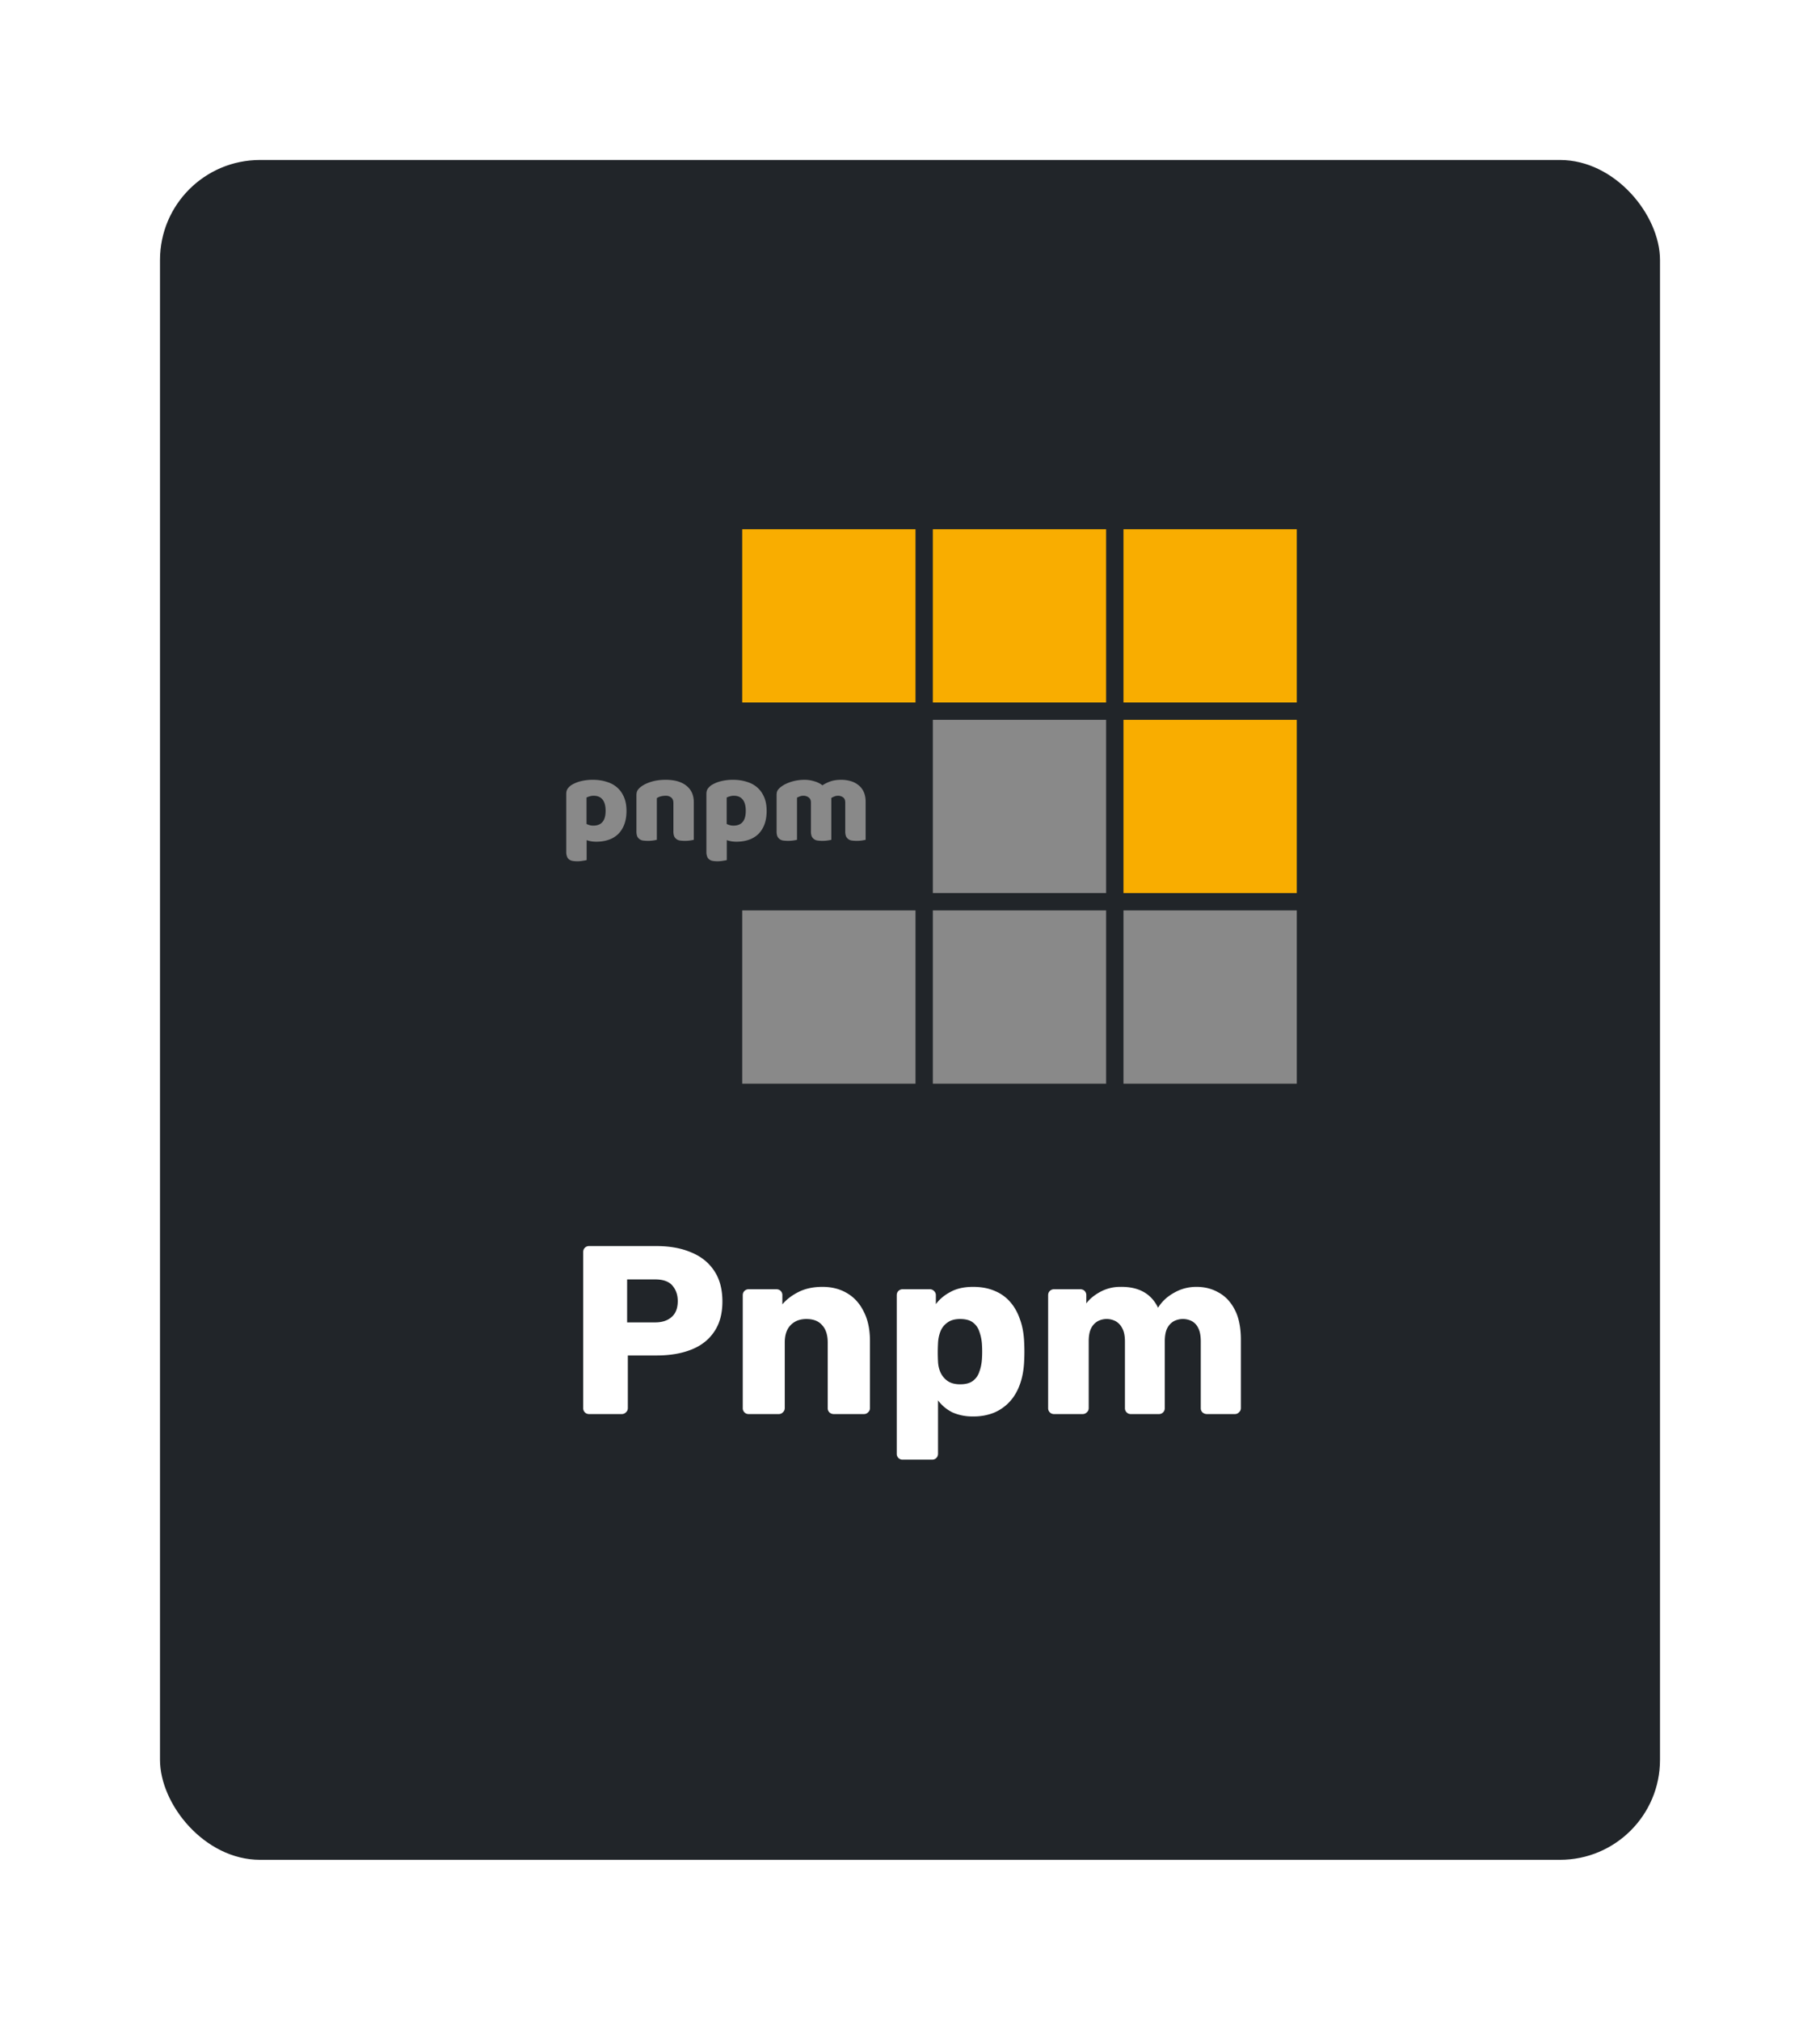 <svg width="91" height="101" fill="none" xmlns="http://www.w3.org/2000/svg"><g filter="url(#a)"><rect x="8" y="6" width="75" height="85" rx="5" fill="#212529"/><g clip-path="url(#b)"><path d="M64.839 33.128h-8.665v-8.664h8.665v8.664ZM55.306 33.128h-8.664v-8.664h8.664v8.664ZM45.775 33.128h-8.664v-8.664h8.664v8.664ZM64.839 42.659h-8.665v-8.664h8.665v8.664Z" fill="#F9AD00"/><path d="M55.306 42.659h-8.664v-8.664h8.664v8.664ZM55.306 52.19h-8.664v-8.665h8.664v8.665ZM64.839 52.19h-8.665v-8.665h8.665v8.665ZM45.775 52.19h-8.664v-8.665h8.664v8.665ZM29.65 36.994c.24 0 .462.032.666.096.208.06.386.154.534.282.148.128.264.29.348.486.084.192.126.422.126.69 0 .256-.036.48-.108.672a1.343 1.343 0 0 1-.306.486 1.263 1.263 0 0 1-.48.288c-.184.064-.39.096-.618.096-.172 0-.332-.026-.48-.078v.996c-.04.012-.104.024-.192.036a1.506 1.506 0 0 1-.51.006.401.401 0 0 1-.174-.072.324.324 0 0 1-.108-.15.66.66 0 0 1-.036-.24v-2.88c0-.108.022-.196.066-.264a.776.776 0 0 1 .192-.186 1.59 1.59 0 0 1 .462-.192 2.45 2.45 0 0 1 .618-.072Zm.012 2.292c.412 0 .618-.246.618-.738 0-.256-.052-.446-.156-.57-.1-.124-.246-.186-.438-.186a.644.644 0 0 0-.204.03.705.705 0 0 0-.156.06v1.32c.048.024.1.044.156.06a.653.653 0 0 0 .18.024Zm4.008-1.134c0-.124-.036-.214-.108-.27a.412.412 0 0 0-.282-.09c-.08 0-.16.01-.24.03a.6.6 0 0 0-.198.09v2.082a1.866 1.866 0 0 1-.696.036.373.373 0 0 1-.288-.216.71.71 0 0 1-.036-.246v-1.8c0-.108.022-.196.066-.264a.776.776 0 0 1 .192-.186c.136-.096.306-.174.51-.234.208-.06.438-.09.69-.09.452 0 .8.1 1.044.3.244.196.366.47.366.822v1.878a1.866 1.866 0 0 1-.696.036.373.373 0 0 1-.288-.216.71.71 0 0 1-.036-.246v-1.416Zm2.988-1.158c.24 0 .462.032.666.096.208.06.386.154.534.282.148.128.264.29.348.486.084.192.126.422.126.69 0 .256-.036.48-.108.672a1.343 1.343 0 0 1-.306.486 1.263 1.263 0 0 1-.48.288c-.184.064-.39.096-.618.096-.172 0-.332-.026-.48-.078v.996c-.04.012-.104.024-.192.036a1.506 1.506 0 0 1-.51.006.401.401 0 0 1-.174-.072.324.324 0 0 1-.108-.15.66.66 0 0 1-.036-.24v-2.88c0-.108.022-.196.066-.264a.776.776 0 0 1 .192-.186 1.59 1.59 0 0 1 .462-.192 2.45 2.45 0 0 1 .618-.072Zm.012 2.292c.412 0 .618-.246.618-.738 0-.256-.052-.446-.156-.57-.1-.124-.246-.186-.438-.186a.644.644 0 0 0-.204.03.705.705 0 0 0-.156.06v1.32c.048.024.1.044.156.06a.653.653 0 0 0 .18.024Zm3.558-2.292c.164 0 .324.024.48.072.16.044.298.112.414.204.12-.08.254-.146.402-.198.152-.052.334-.078.546-.078.152 0 .3.02.444.06.148.04.278.104.39.192a.871.871 0 0 1 .276.342c.068.14.102.312.102.516v1.89a1.866 1.866 0 0 1-.696.036.373.373 0 0 1-.288-.216.71.71 0 0 1-.036-.246v-1.434c0-.12-.034-.206-.102-.258a.421.421 0 0 0-.276-.084.45.45 0 0 0-.18.042.473.473 0 0 0-.144.078.197.197 0 0 1 .006.048v2.034c-.044.012-.11.024-.198.036a1.822 1.822 0 0 1-.498 0 .373.373 0 0 1-.288-.216.71.71 0 0 1-.036-.246v-1.434c0-.12-.038-.206-.114-.258a.417.417 0 0 0-.264-.084.44.44 0 0 0-.186.036c-.052.02-.096.04-.132.06v2.106a1.866 1.866 0 0 1-.696.036.373.373 0 0 1-.288-.216.71.71 0 0 1-.036-.246v-1.812c0-.108.022-.194.066-.258a.836.836 0 0 1 .192-.18c.136-.096.304-.174.504-.234.204-.06.416-.09.636-.09Z" fill="#898989"/></g><path d="M29.46 68.71a.292.292 0 0 1-.216-.084.292.292 0 0 1-.084-.217v-7.8c0-.087.028-.16.084-.215a.292.292 0 0 1 .216-.084h3.36c.664 0 1.24.103 1.728.311.496.2.88.505 1.152.912.28.408.42.925.42 1.548 0 .616-.14 1.124-.42 1.525-.272.4-.656.696-1.152.888-.488.192-1.064.287-1.728.287h-1.428v2.628c0 .088-.032.16-.096.216a.292.292 0 0 1-.216.085h-1.62Zm1.896-4.584h1.404c.344 0 .616-.089.816-.265.208-.175.312-.444.312-.803 0-.304-.088-.56-.264-.769-.176-.208-.464-.312-.864-.312h-1.404v2.149Zm6.082 4.584a.292.292 0 0 1-.216-.084.292.292 0 0 1-.084-.217v-5.64c0-.087.028-.16.084-.215a.292.292 0 0 1 .216-.085h1.38c.088 0 .16.029.216.084a.292.292 0 0 1 .084.217v.455c.208-.248.48-.456.816-.623.336-.168.732-.252 1.188-.252.464 0 .872.103 1.224.311.36.209.64.517.84.925.208.4.312.892.312 1.475v3.348c0 .088-.032.16-.096.216a.278.278 0 0 1-.204.085h-1.512a.32.32 0 0 1-.216-.084.292.292 0 0 1-.084-.217v-3.276c0-.376-.092-.663-.276-.864-.176-.208-.44-.312-.792-.312-.328 0-.592.104-.792.312-.192.2-.288.488-.288.864v3.276c0 .088-.032.16-.096.216a.278.278 0 0 1-.204.085h-1.5Zm7.699 2.28a.292.292 0 0 1-.216-.084.292.292 0 0 1-.084-.217v-7.92c0-.087.028-.16.084-.215a.292.292 0 0 1 .216-.085h1.356c.08 0 .148.029.204.084a.274.274 0 0 1 .096.217v.444c.184-.248.428-.453.732-.612.304-.168.68-.252 1.128-.252.4 0 .752.063 1.056.191.304.12.564.3.78.54.216.24.384.532.504.877.128.344.2.74.216 1.188a8.935 8.935 0 0 1 0 .888c-.016.431-.084.82-.204 1.163-.12.344-.288.636-.504.876a2.27 2.27 0 0 1-.792.565 2.704 2.704 0 0 1-1.056.191 2.45 2.45 0 0 1-1.032-.203 2.013 2.013 0 0 1-.72-.6v2.663c0 .089-.028.16-.084.217a.292.292 0 0 1-.216.084h-1.464Zm2.868-3.768c.272 0 .484-.056.636-.168a.905.905 0 0 0 .324-.457c.072-.191.116-.403.132-.635a5.772 5.772 0 0 0 0-.745 2.243 2.243 0 0 0-.132-.635.905.905 0 0 0-.324-.456c-.152-.113-.364-.169-.636-.169-.264 0-.476.06-.636.18a.954.954 0 0 0-.348.445 1.82 1.82 0 0 0-.12.6 8.451 8.451 0 0 0 0 .9c.008.2.052.388.132.564.08.168.2.308.36.42.16.103.364.156.612.156Zm4.702 1.488a.292.292 0 0 1-.216-.084.292.292 0 0 1-.084-.217v-5.64c0-.087.028-.16.084-.215a.292.292 0 0 1 .216-.085h1.308c.088 0 .16.029.216.084a.292.292 0 0 1 .084.217v.407c.16-.215.384-.404.672-.563a2.075 2.075 0 0 1 1.02-.264c.92-.017 1.552.331 1.896 1.044.184-.304.448-.552.792-.744.344-.2.72-.3 1.128-.3.416 0 .788.096 1.116.288.336.184.604.471.804.864.2.383.3.883.3 1.5v3.407c0 .088-.032.16-.096.216a.278.278 0 0 1-.204.085h-1.392a.335.335 0 0 1-.228-.084.292.292 0 0 1-.084-.217v-3.324c0-.28-.04-.5-.12-.66a.757.757 0 0 0-.324-.36.985.985 0 0 0-.9 0 .82.82 0 0 0-.336.36c-.08.16-.12.38-.12.66v3.325c0 .088-.028.16-.084.216a.292.292 0 0 1-.216.084h-1.392a.292.292 0 0 1-.216-.084.292.292 0 0 1-.084-.217v-3.324c0-.28-.044-.5-.132-.66a.82.82 0 0 0-.336-.36.96.96 0 0 0-.888 0 .82.82 0 0 0-.336.36c-.08.16-.12.377-.12.648v3.337c0 .088-.032.16-.096.216a.292.292 0 0 1-.216.084h-1.416Z" fill="#fff"/></g><defs><clipPath id="b"><path fill="#fff" transform="translate(25.5 24.29)" d="M0 0h40v28.419H0z"/></clipPath><filter id="a" x="0" y="0" width="91" height="101" filterUnits="userSpaceOnUse" color-interpolation-filters="sRGB"><feFlood flood-opacity="0" result="BackgroundImageFix"/><feColorMatrix in="SourceAlpha" values="0 0 0 0 0 0 0 0 0 0 0 0 0 0 0 0 0 0 127 0" result="hardAlpha"/><feOffset dy="2"/><feGaussianBlur stdDeviation="4"/><feColorMatrix values="0 0 0 0 0 0 0 0 0 0 0 0 0 0 0 0 0 0 0.75 0"/><feBlend in2="BackgroundImageFix" result="effect1_dropShadow_505_324"/><feBlend in="SourceGraphic" in2="effect1_dropShadow_505_324" result="shape"/></filter></defs></svg>